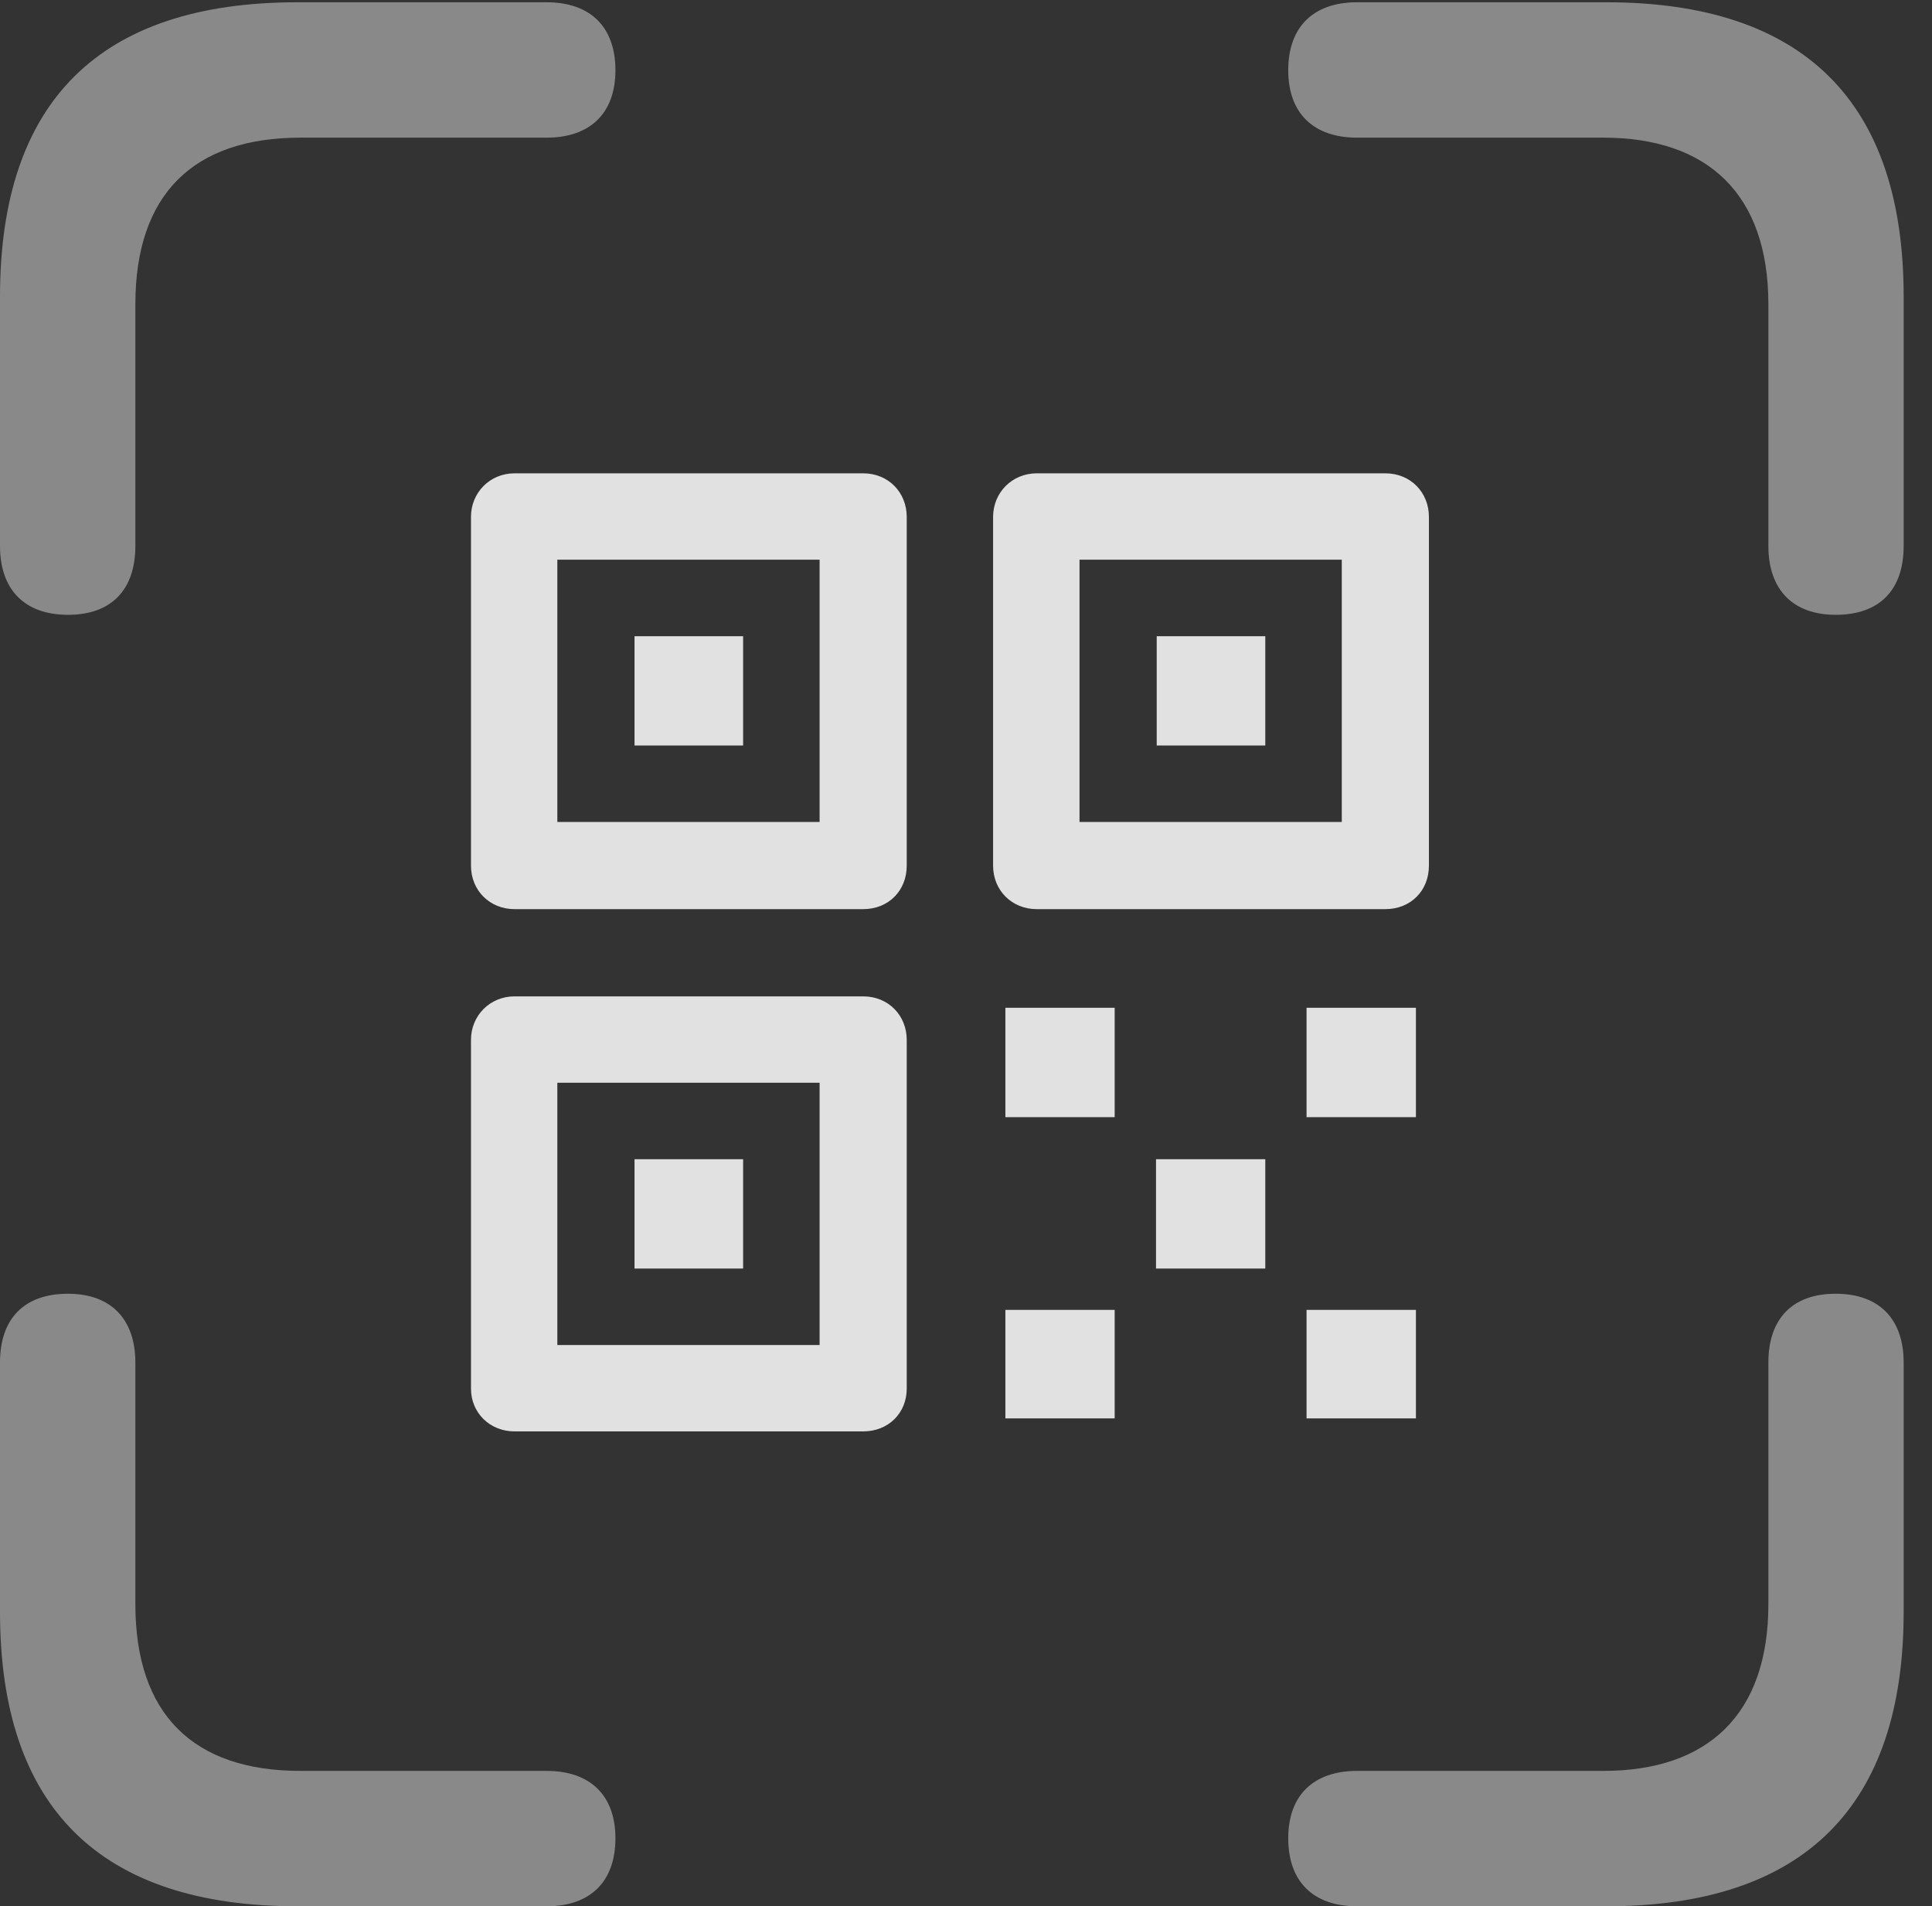 <?xml version="1.0" encoding="UTF-8"?>
<!--Generator: Apple Native CoreSVG 341-->
<!DOCTYPE svg
PUBLIC "-//W3C//DTD SVG 1.1//EN"
       "http://www.w3.org/Graphics/SVG/1.1/DTD/svg11.dtd">
<svg version="1.1" xmlns="http://www.w3.org/2000/svg" xmlns:xlink="http://www.w3.org/1999/xlink" viewBox="0 0 24.678 24.346">
 <rect x="0" y="0" width="24.678" height="24.346" fill="#333333" stroke="none"/>
 <g>
  <rect height="24.346" opacity="0" width="24.678" x="0" y="0"/>
  <path d="M0.869 7.852C1.426 7.852 1.729 7.529 1.729 6.973L1.729 3.887C1.729 2.48 2.471 1.758 3.838 1.758L6.982 1.758C7.539 1.758 7.861 1.445 7.861 0.898C7.861 0.342 7.539 0.029 6.982 0.029L3.799 0.029C1.279 0.029 0 1.289 0 3.789L0 6.973C0 7.529 0.312 7.852 0.869 7.852ZM23.447 7.852C24.014 7.852 24.316 7.529 24.316 6.973L24.316 3.789C24.316 1.309 23.047 0.029 20.518 0.029L17.334 0.029C16.777 0.029 16.455 0.342 16.455 0.898C16.455 1.445 16.777 1.758 17.334 1.758L20.479 1.758C21.816 1.758 22.588 2.48 22.588 3.887L22.588 6.973C22.588 7.529 22.9 7.852 23.447 7.852ZM3.799 24.346L6.982 24.346C7.539 24.346 7.861 24.033 7.861 23.477C7.861 22.93 7.539 22.617 6.982 22.617L3.838 22.617C2.471 22.617 1.729 21.895 1.729 20.488L1.729 17.402C1.729 16.846 1.416 16.523 0.869 16.523C0.303 16.523 0 16.846 0 17.402L0 20.586C0 23.086 1.279 24.346 3.799 24.346ZM17.334 24.346L20.518 24.346C23.047 24.346 24.316 23.066 24.316 20.586L24.316 17.402C24.316 16.846 24.004 16.523 23.447 16.523C22.891 16.523 22.588 16.846 22.588 17.402L22.588 20.488C22.588 21.895 21.816 22.617 20.479 22.617L17.334 22.617C16.777 22.617 16.455 22.93 16.455 23.477C16.455 24.033 16.777 24.346 17.334 24.346Z" fill="white" fill-opacity="0.425"/>
  <path d="M6.572 18.281L11.025 18.281C11.348 18.281 11.582 18.047 11.582 17.734L11.582 13.281C11.582 12.969 11.348 12.725 11.025 12.725L6.572 12.725C6.26 12.725 6.016 12.969 6.016 13.281L6.016 17.734C6.016 18.047 6.26 18.281 6.572 18.281ZM7.119 17.178L7.119 13.828L10.469 13.828L10.469 17.178ZM8.105 16.201L9.492 16.201L9.492 14.805L8.105 14.805ZM6.572 11.611L11.025 11.611C11.348 11.611 11.582 11.377 11.582 11.055L11.582 6.602C11.582 6.289 11.348 6.045 11.025 6.045L6.572 6.045C6.26 6.045 6.016 6.289 6.016 6.602L6.016 11.055C6.016 11.377 6.26 11.611 6.572 11.611ZM7.119 10.498L7.119 7.148L10.469 7.148L10.469 10.498ZM8.105 9.521L9.492 9.521L9.492 8.125L8.105 8.125ZM13.242 11.611L17.695 11.611C18.018 11.611 18.252 11.377 18.252 11.055L18.252 6.602C18.252 6.289 18.018 6.045 17.695 6.045L13.242 6.045C12.93 6.045 12.685 6.289 12.685 6.602L12.685 11.055C12.685 11.377 12.93 11.611 13.242 11.611ZM13.789 10.498L13.789 7.148L17.139 7.148L17.139 10.498ZM14.775 9.521L16.162 9.521L16.162 8.125L14.775 8.125ZM12.842 18.115L14.238 18.115L14.238 16.729L12.842 16.729ZM16.689 18.115L18.086 18.115L18.086 16.729L16.689 16.729ZM14.766 16.201L16.162 16.201L16.162 14.805L14.766 14.805ZM12.842 14.268L14.238 14.268L14.238 12.871L12.842 12.871ZM16.689 14.268L18.086 14.268L18.086 12.871L16.689 12.871Z" fill="white" fill-opacity="0.85"/>
 </g>
</svg>
